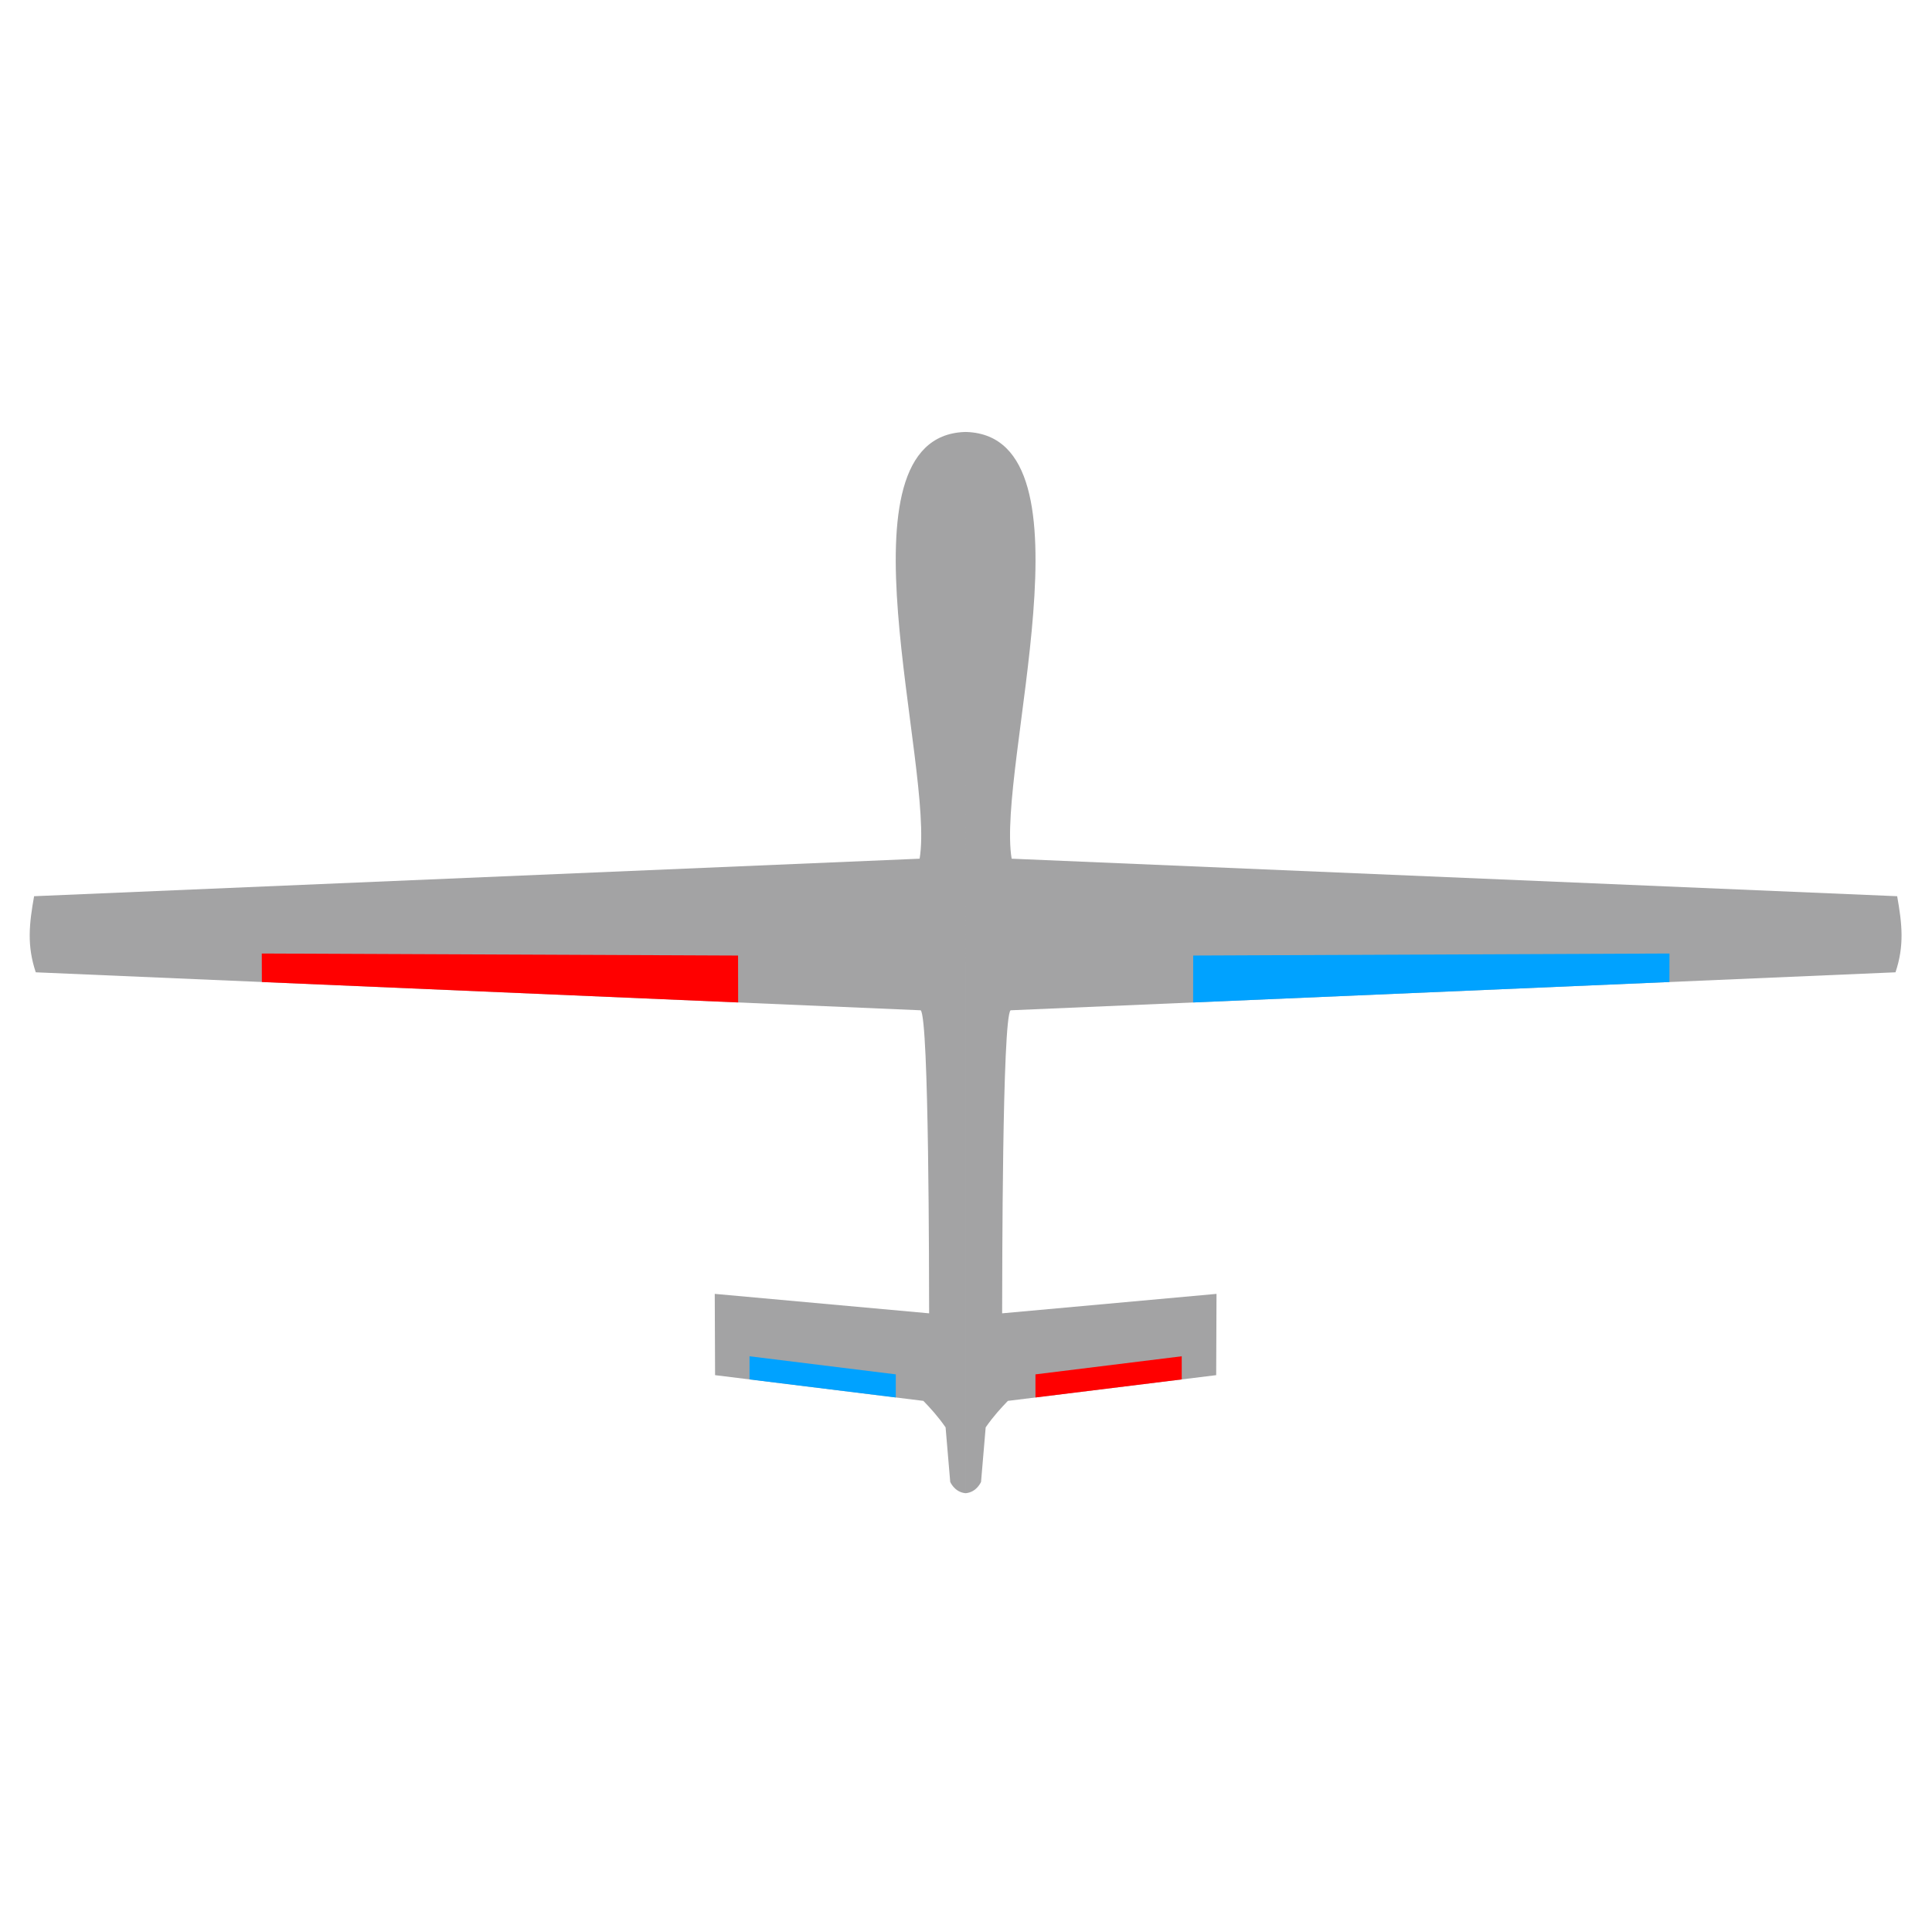 <?xml version="1.0" encoding="UTF-8"?>
<!DOCTYPE svg PUBLIC "-//W3C//DTD SVG 1.1//EN" "http://www.w3.org/Graphics/SVG/1.1/DTD/svg11.dtd">
<!-- Creator: CorelDRAW 2020 (64-Bit) -->
<svg xmlns="http://www.w3.org/2000/svg" xml:space="preserve" width="162.585mm" height="162.585mm" version="1.1" style="shape-rendering:geometricPrecision; text-rendering:geometricPrecision; image-rendering:optimizeQuality; fill-rule:evenodd; clip-rule:evenodd"
viewBox="0 0 16258.54 16258.54"
 xmlns:xlink="http://www.w3.org/1999/xlink"
 xmlns:xodm="http://www.corel.com/coreldraw/odm/2003">
 <defs>
  <style type="text/css">
   <![CDATA[
    .fil1 {fill:#00A2FF}
    .fil0 {fill:#A3A3A4}
    .fil2 {fill:red}
   ]]>
  </style>
 </defs>
 <g id="Layer_x0020_1">
  <path class="fil0" d="M8126.16 3635.16l0.05 8930.84c95.39,-8.59 129.27,-96.13 129.61,-94.99l39.01 -459.18c67.51,-96.77 128.17,-161.6 186.83,-222.89l1753.02 -216.5 2.74 -684.02 -1804.07 163.74c0.96,-314.84 0.22,-2480.7 70.86,-2550.15l7447.1 -319.66c75.25,-224.2 55.91,-405.93 14.08,-640.39l-7452.02 -315.69c-129.33,-774.16 739.62,-3545.78 -376.59,-3590.82 -2.79,-0.12 -7.85,-0.21 -10.62,-0.29zm0 0l-0.05 8930.84c-95.39,-8.59 -129.27,-96.13 -129.61,-94.99l-39.01 -459.18c-67.51,-96.77 -128.17,-161.6 -186.83,-222.89l-1753.02 -216.5 -2.74 -684.02 1804.07 163.74c-0.96,-314.84 -0.22,-2480.7 -70.86,-2550.15l-7447.1 -319.66c-75.25,-224.2 -55.91,-405.93 -14.08,-640.39l7452.02 -315.69c129.33,-774.16 -739.62,-3545.78 376.59,-3590.82 2.79,-0.12 7.85,-0.21 10.62,-0.29z"/>
  <polygon class="fil1" points="10041.23,8041.26 14049.35,8024.13 14048.67,8264.01 10040.54,8436.05 "/>
  <polygon class="fil2" points="8713.81,11565.79 9944.77,11413.6 9944.87,11608.23 8713.91,11760.25 "/>
  <polygon class="fil2" points="6211.09,8041.26 2202.97,8024.13 2203.65,8264.01 6211.78,8436.05 "/>
  <polygon class="fil1" points="7538.51,11565.79 6307.55,11413.6 6307.45,11608.23 7538.41,11760.25 "/>
 </g>
</svg>
